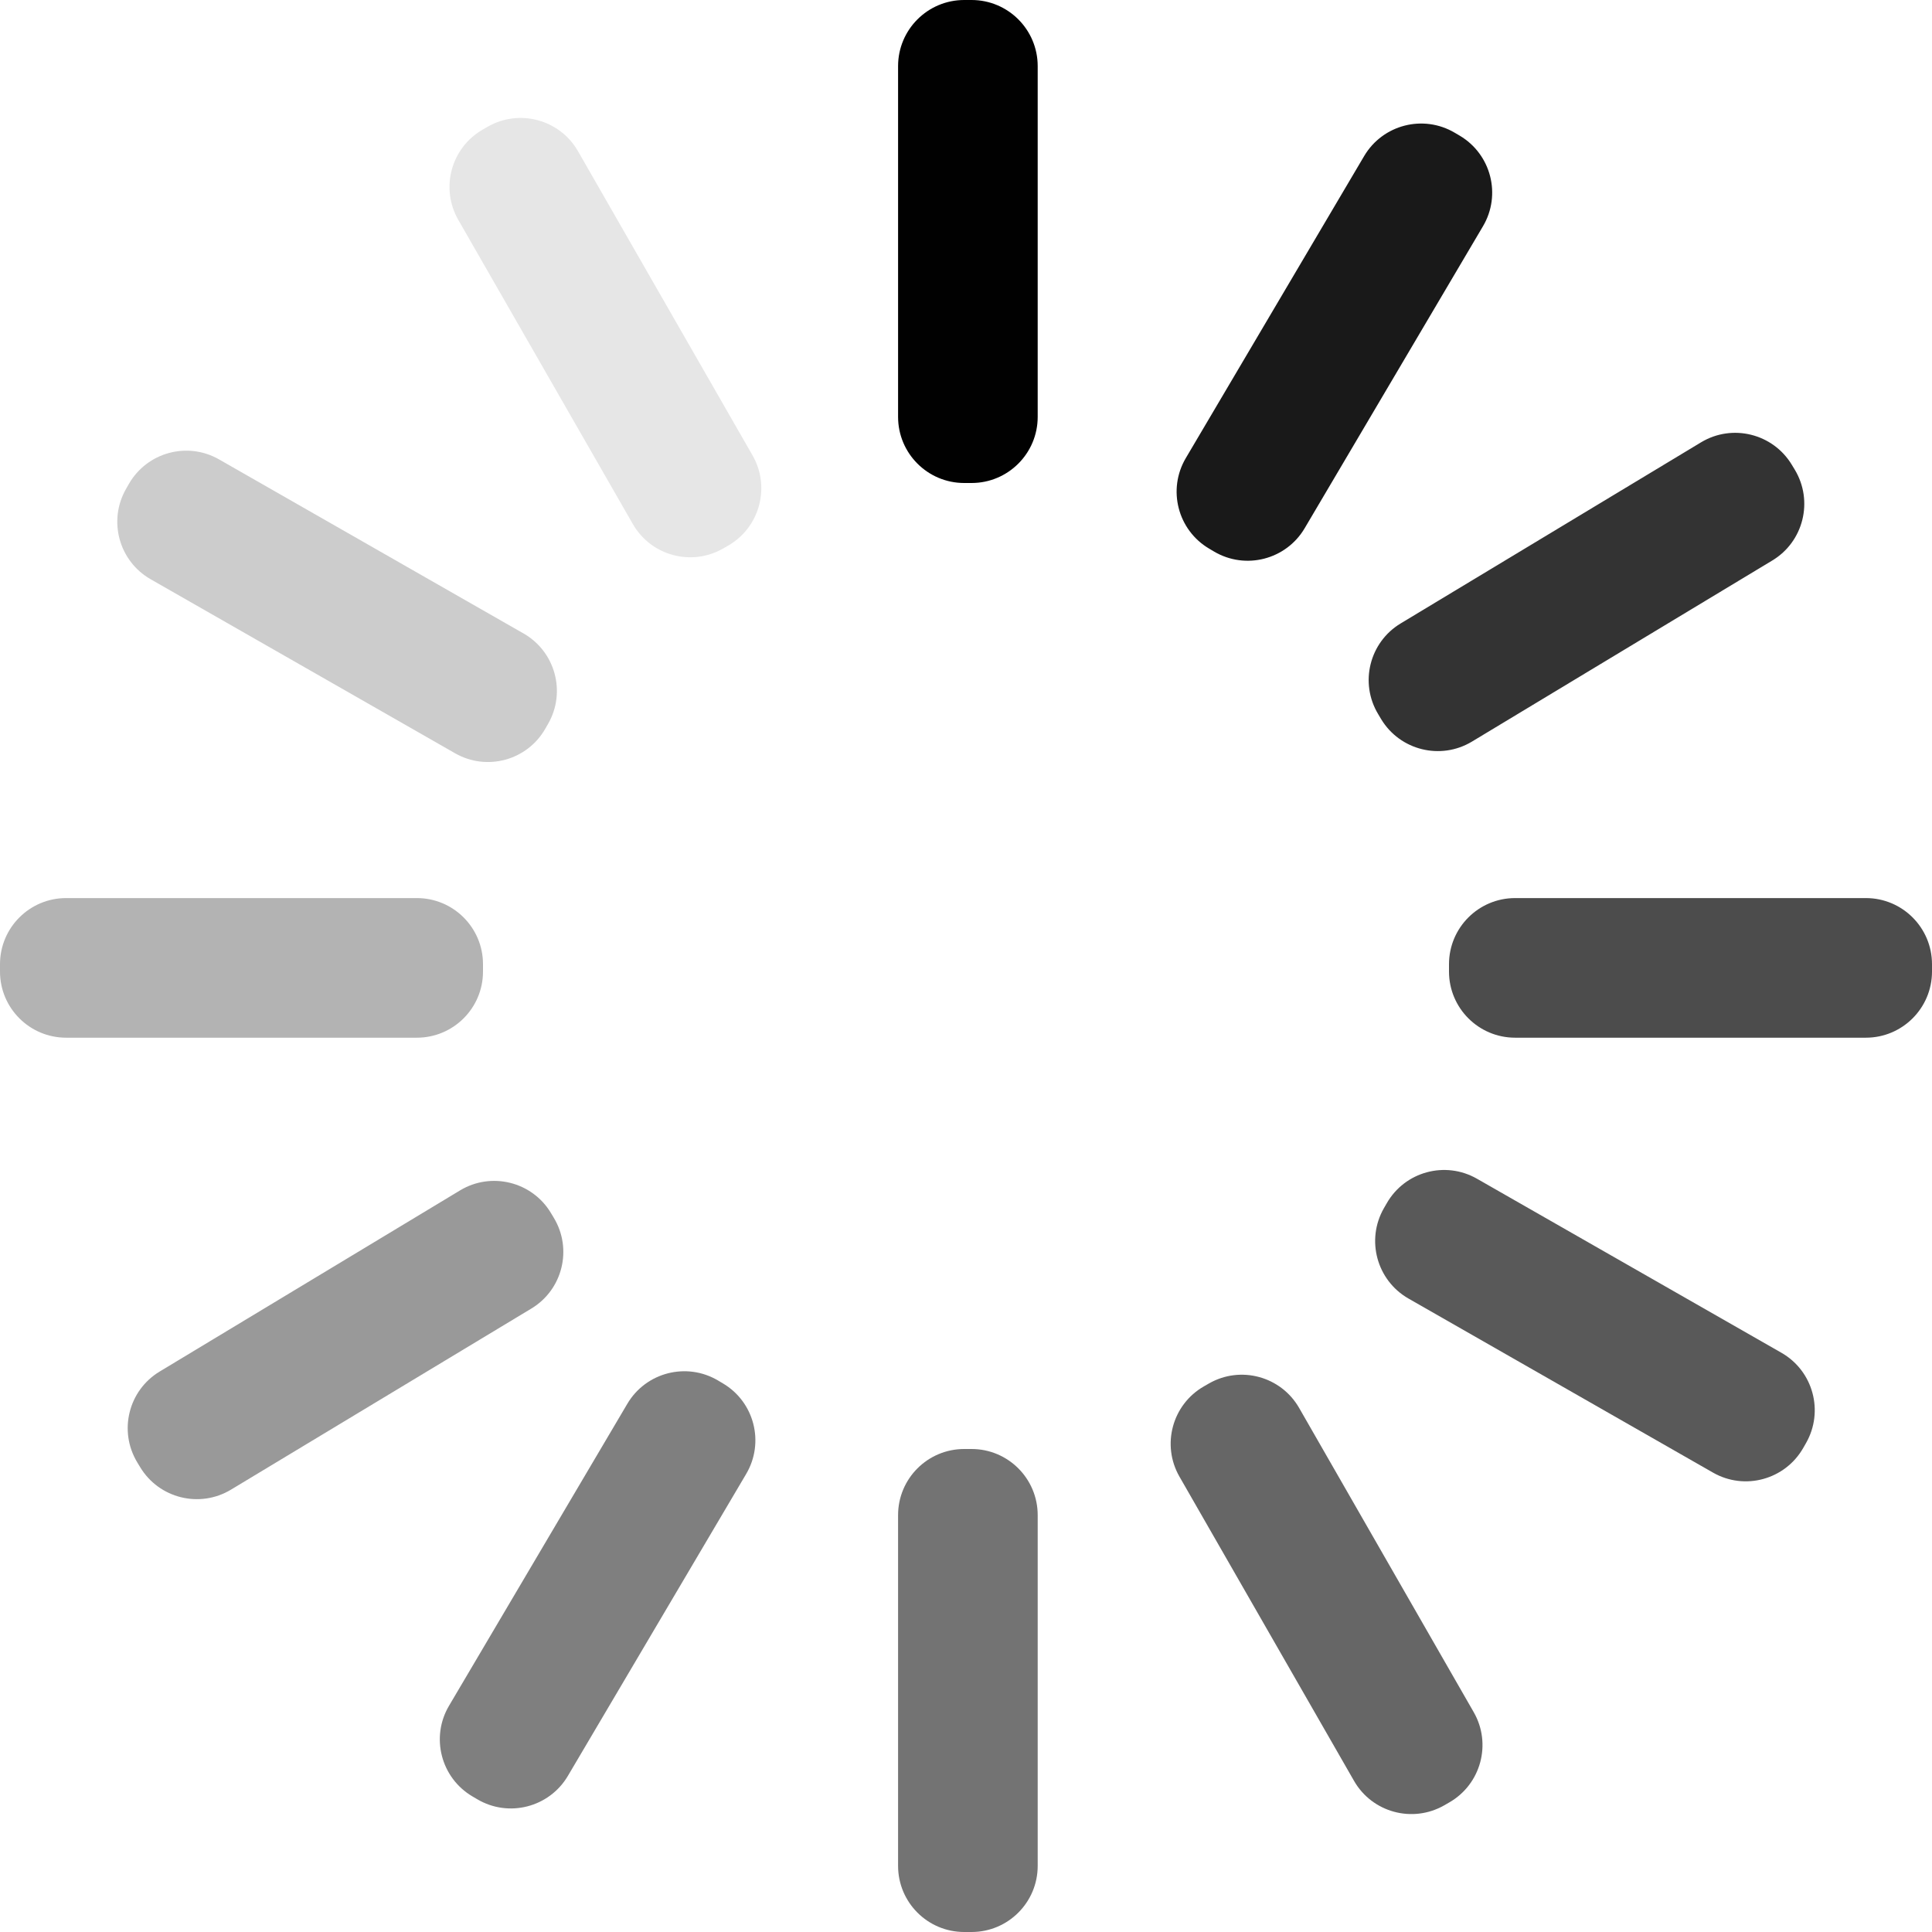 <?xml version="1.0" ?><!DOCTYPE svg  PUBLIC '-//W3C//DTD SVG 1.1//EN'  'http://www.w3.org/Graphics/SVG/1.1/DTD/svg11.dtd'><svg enable-background="new 0 0 512 512" height="512px" id="PictoFoundry_Icons" version="1.1" viewBox="0 0 512 512" width="512px" xml:space="preserve" xmlns="http://www.w3.org/2000/svg" xmlns:xlink="http://www.w3.org/1999/xlink"><g id="_x3C_LoadingIndicator_x3E_"><path d="M275,17.526C275,7.847,267.153,0,257.474,0h-1.947C245.847,0,238,7.847,238,17.526v92.947   c0,9.68,7.847,17.526,17.526,17.526h1.947c9.68,0,17.526-7.847,17.526-17.526V17.526z" fill="#010101"/><path d="M275,401.526c0-9.68-7.847-17.526-17.526-17.526h-1.947c-9.68,0-17.526,7.847-17.526,17.526   v92.947c0,9.68,7.847,17.526,17.526,17.526h1.947c9.68,0,17.526-7.847,17.526-17.526V401.526z" fill="#010101" opacity="0.55"/><path d="M320.434,145.393l1.308,0.776c8.331,4.92,19.081,2.152,24.005-6.179l47.259-80.035   c4.924-8.33,2.156-19.08-6.179-24.01l-1.308-0.768c-8.331-4.92-19.081-2.151-24.005,6.179l-47.259,80.036   C309.331,129.731,312.099,140.473,320.434,145.393z" fill="#010101" opacity="0.9"/><path d="M191.567,366.606l-1.308-0.776c-8.331-4.92-19.081-2.152-24.005,6.179l-47.259,80.035   c-4.924,8.331-2.156,19.081,6.179,24.009l1.308,0.769c8.33,4.919,19.08,2.151,24.005-6.179l47.259-80.036   C202.67,382.268,199.902,371.518,191.567,366.606z" fill="#010101" opacity="0.5"/><path d="M365.232,189.259l0.781,1.312c4.996,8.285,15.772,10.955,24.062,5.964l79.599-48   c8.29-4.982,10.955-15.759,5.969-24.054l-0.79-1.304c-4.996-8.276-15.764-10.955-24.059-5.955l-79.598,47.991   C362.902,170.205,360.232,180.981,365.232,189.259z" fill="#010101" opacity="0.8"/><path d="M146.764,322.731l-0.781-1.304c-4.991-8.285-15.768-10.955-24.058-5.964l-79.599,48   c-8.29,4.982-10.96,15.75-5.969,24.054l0.79,1.304c4.996,8.276,15.764,10.955,24.059,5.955l79.598-47.991   C149.099,341.794,151.769,331.009,146.764,322.731z" fill="#010101" opacity="0.4"/><path d="M512,255.526c0-9.68-7.847-17.526-17.526-17.526h-92.947c-9.68,0-17.526,7.847-17.526,17.526   v1.947c0,9.68,7.847,17.526,17.526,17.526h92.947c9.68,0,17.526-7.847,17.526-17.526V255.526z" fill="#010101" opacity="0.7"/><path d="M128,255.526c0-9.68-7.847-17.526-17.526-17.526H17.526C7.847,238,0,245.847,0,255.526v1.947   C0,267.153,7.847,275,17.526,275h92.947c9.68,0,17.526-7.847,17.526-17.526V255.526z" fill="#010101" opacity="0.3"/><path d="M344.286,373.125c-4.812-8.394-15.526-11.304-23.92-6.482l-1.321,0.759   c-8.393,4.812-11.295,15.526-6.478,23.92l46.264,80.625c4.812,8.393,15.526,11.285,23.924,6.473l1.317-0.759   c8.393-4.812,11.294-15.526,6.478-23.92L344.286,373.125z" fill="#010101" opacity="0.6"/><path d="M153.17,40.062c-4.816-8.394-15.531-11.295-23.924-6.482l-1.317,0.759   c-8.393,4.821-11.294,15.526-6.478,23.929l46.259,80.607c4.817,8.401,15.531,11.303,23.925,6.481l1.316-0.75   c8.397-4.821,11.295-15.535,6.478-23.929L153.17,40.062z" fill="#010101" opacity="0.1"/><path d="M472.099,358.5l-80.688-46.125c-8.401-4.812-19.111-1.894-23.906,6.5l-0.764,1.321   c-4.804,8.401-1.884,19.116,6.514,23.929l80.696,46.125c8.389,4.812,19.099,1.893,23.915-6.51l0.755-1.321   C483.411,374.018,480.51,363.312,472.099,358.5z" fill="#010101" opacity="0.65"/><path d="M39.911,153.5l80.688,46.125c8.401,4.812,19.12,1.893,23.911-6.51l0.759-1.321   c4.804-8.393,1.884-19.106-6.514-23.91L58.059,121.75c-8.389-4.812-19.094-1.894-23.915,6.509l-0.75,1.321   C28.599,137.981,31.505,148.688,39.911,153.5z" fill="#010101" opacity="0.2"/></g></svg>